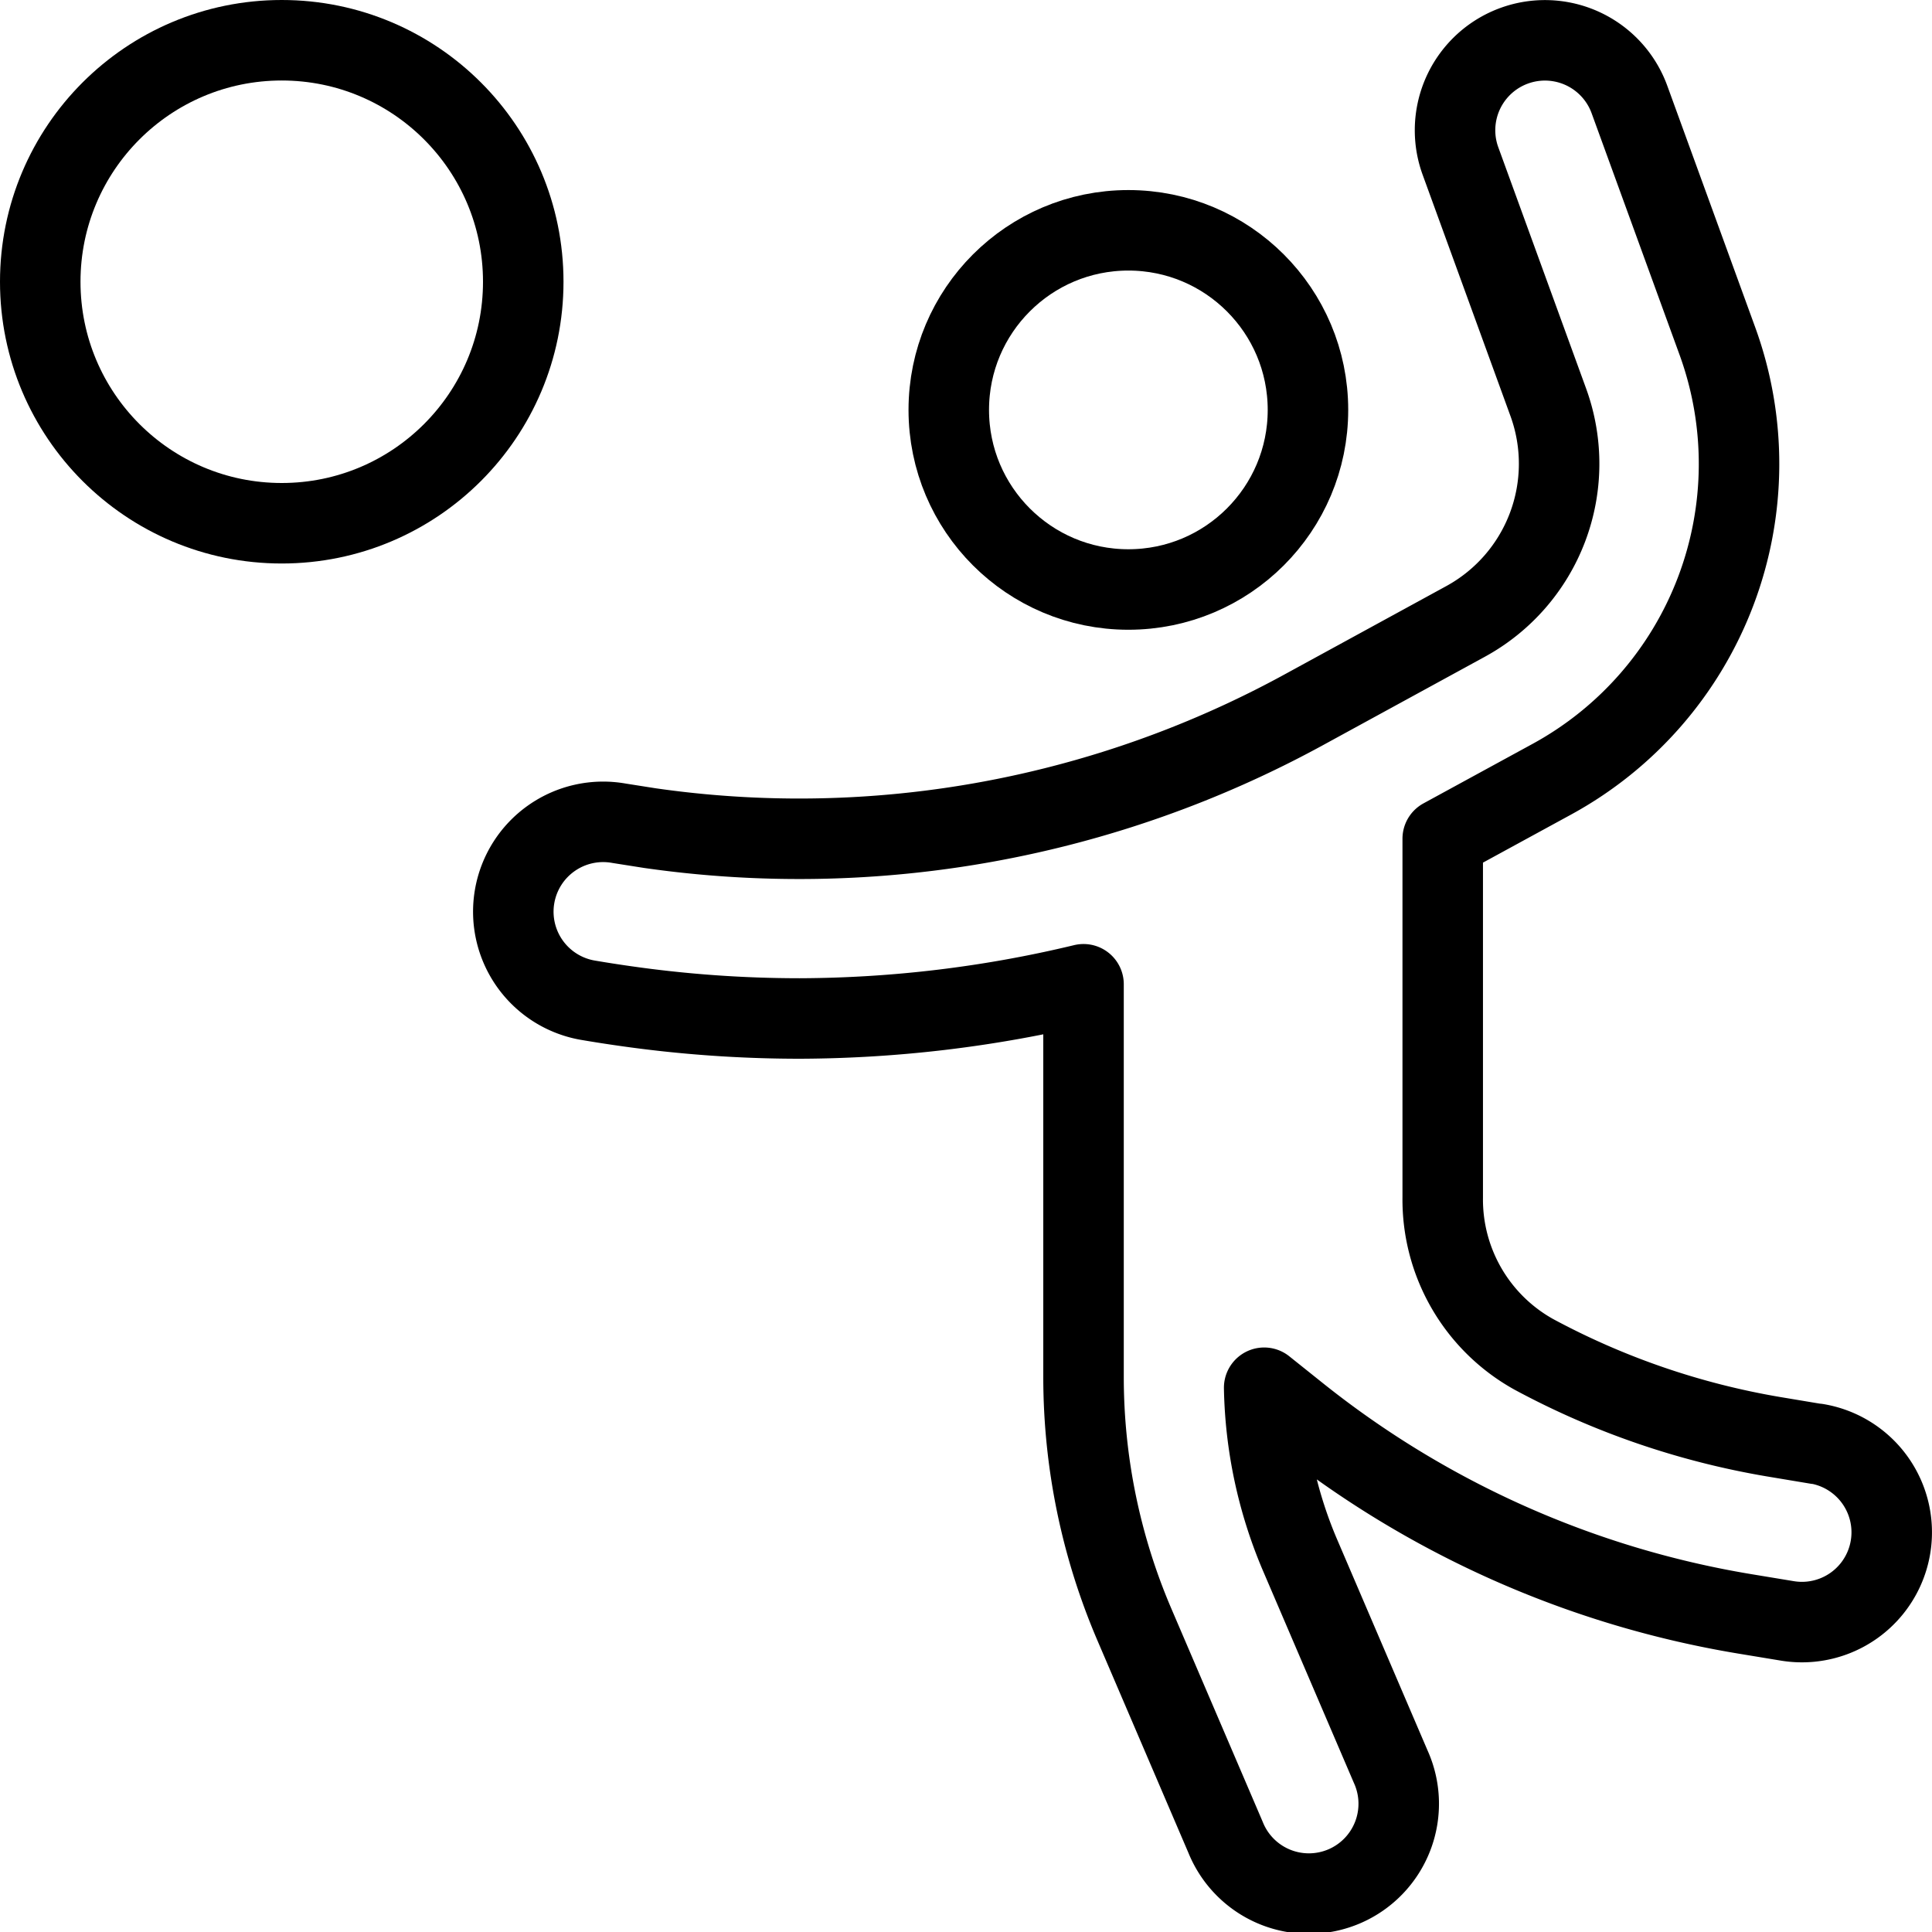 <svg id="Light" xmlns="http://www.w3.org/2000/svg" viewBox="0 0 24 24"><defs><style>.cls-1{fill:none;stroke:currentColor;stroke-linecap:round;stroke-linejoin:round;}</style></defs><title>volleyball-smash</title><circle class="cls-1" cx="14.017" cy="5.092" r="2.231"/><circle class="cls-1" cx="3.5" cy="3.5" r="3"/><path class="cls-1" d="M22.568,17.937l-.539-.09a9.679,9.679,0,0,1-2.974-1.022,2.2,2.2,0,0,1-1.133-1.948V10.419l1.355-.739a4.462,4.462,0,0,0,2.057-5.443l-1.092-3a1.116,1.116,0,0,0-2.1.762l1.092,3a2.232,2.232,0,0,1-1.029,2.721l-2.014,1.1A13.087,13.087,0,0,1,13.1,10.028a13.044,13.044,0,0,1-5.028.259l-.381-.06a1.116,1.116,0,1,0-.376,2.2c.147.025.295.048.443.069a15.3,15.3,0,0,0,2.175.156,15.265,15.265,0,0,0,3.527-.425v4.878a7.811,7.811,0,0,0,.631,3.074l1.133,2.644a1.116,1.116,0,1,0,2.051-.879L16.142,19.3a5.554,5.554,0,0,1-.438-2.061l.414.331a12.053,12.053,0,0,0,5.544,2.476l.539.089a1.115,1.115,0,1,0,.367-2.2Z"/></svg>